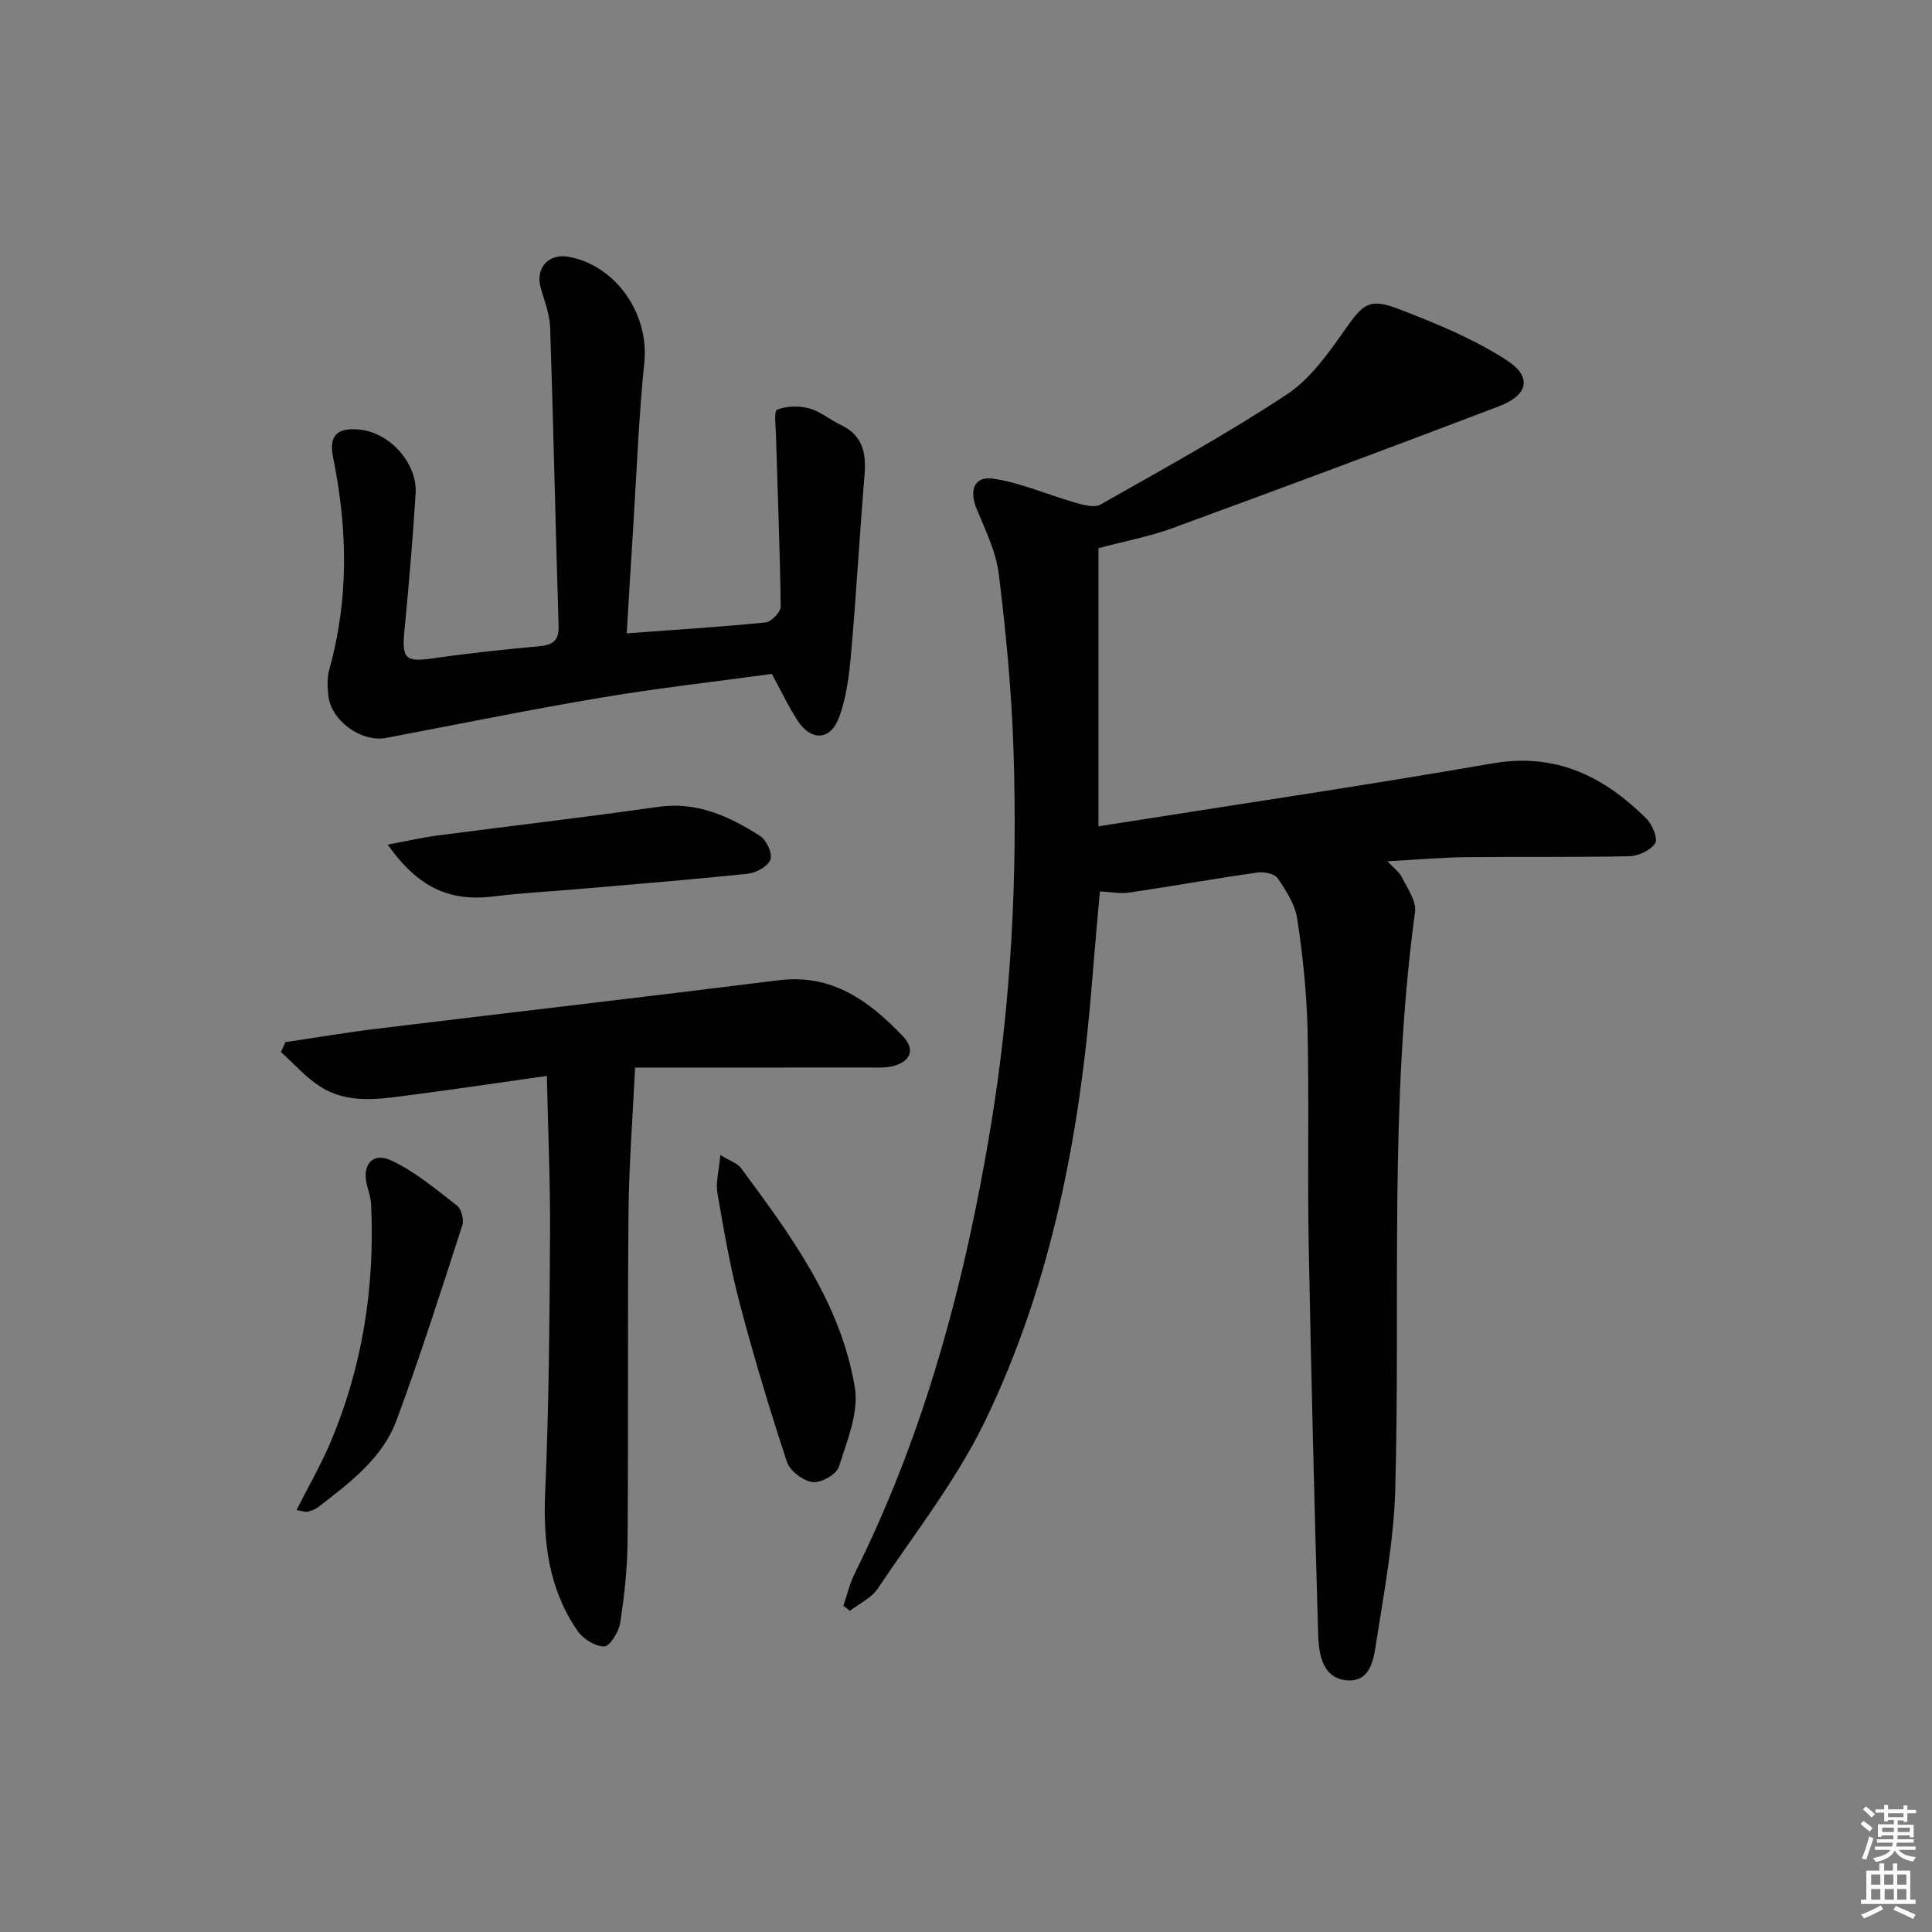 <svg enable-background="new 0 0 400 400" viewBox="0 0 400 400" xmlns="http://www.w3.org/2000/svg"><rect x="0" y="0" width="400" height="400" fill="#808080" stroke="none"/><path d="m385.2 377.6.6-.6c.6.4 1.3.9 1.9 1.5l-.6.7c-.8-.6-1.4-1.1-1.9-1.6zm.3 7.1c.6-1.4 1.1-2.9 1.5-4.5.3.1.6.3.9.4-.5 1.4-1 2.9-1.5 4.4l-.9-.2zm.2-10.1.6-.6c.7.5 1.3 1.1 1.9 1.6l-.7.7c-.6-.6-1.2-1.2-1.8-1.7zm8.4-.8h.8v.9h1.8v.7h-1.8v1.8h-.8v-.3h-1.2v.9h3.3v2.6h-.8v-.4h-2.5c0 .3 0 .6-.1.8h3.4v.7h-3.5c0 .3-.1.6-.1.8h4v.7h-3.5c.7.9 1.9 1.3 3.6 1.5-.2.2-.4.5-.6.9-1.9-.3-3.2-1.1-3.8-2.3-.5 1.1-1.8 2-3.9 2.4-.2-.3-.4-.5-.6-.8 1.9-.4 3.1-.9 3.6-1.7h-3.2v-.7h3.5c.1-.2.1-.5.2-.8h-3.3v-.7h3.4c0-.2 0-.5 0-.8h-2.4v.3h-.8v-2.6h3.3v-.9h-1.2v.3h-.8v-1.8h-1.8v-.7h1.8v-.9h.8v.9h3.2zm-4.4 5.5h2.4c0-.3 0-.6 0-.9h-2.4zm1.2-3.1h3.2v-.8h-3.2zm4.4 2.2h-2.4v.9h2.5v-.9z" fill="#fcfafa"/><path d="m389.2 385.8h.9v1.5h1.8v-1.5h.9v1.5h2.7v6h1.1v.9h-11.3v-.9h1.1v-6h2.7v-1.5zm.2 8.7.5.8c-1.2.6-2.5 1.3-4 1.9-.2-.3-.3-.6-.6-.8 1.6-.6 3-1.3 4.1-1.9zm-2-4.3h1.9v-2.1h-1.9zm0 3.1h1.9v-2.2h-1.9zm2.7-3.1h1.9v-2.1h-1.9zm.1 3.1h1.9v-2.2h-1.9zm2.3 1.3c1.4.6 2.7 1.2 4.1 1.8l-.5.9c-1.5-.7-2.8-1.4-4.1-1.9zm2.2-6.5h-1.9v2.1h1.9zm-1.9 5.2h1.9v-2.2h-1.9z" fill="#fcfafa"/><g fill="#010101"><path d="m174.61 332.44c.78-2.25 1.33-4.62 2.38-6.74 14.49-29.11 22.75-60.08 28.06-92.02 4.33-26.05 5.65-52.23 4.78-78.54-.4-12.1-1.55-24.21-3.03-36.23-.57-4.64-2.77-9.13-4.59-13.54-1.61-3.89-.52-6.88 3.5-6.26 5.76.89 11.28 3.35 16.94 4.97 1.66.47 3.92 1.1 5.19.39 12.99-7.38 26.12-14.58 38.58-22.8 4.9-3.23 8.64-8.58 12.12-13.52 3.63-5.14 4.89-6.54 10.99-4.19 7.66 2.94 15.42 6.12 22.28 10.53 5.51 3.54 4.64 7.3-1.53 9.65-22.47 8.56-45 16.96-67.58 25.22-4.8 1.76-9.91 2.7-15.28 4.13v57.59c27.94-4.42 54.84-8.38 81.62-13.03 13.09-2.27 23.02 2.71 31.8 11.4 1.23 1.21 2.45 4.13 1.84 5.12-.91 1.47-3.45 2.65-5.32 2.7-11.32.25-22.65.07-33.97.2-5.14.06-10.27.53-16.14.85 1.25 1.35 2.46 2.21 3.04 3.38 1.13 2.28 2.98 4.88 2.68 7.1-5.41 39.75-3.01 79.75-4.1 119.63-.29 10.4-2.25 20.78-3.86 31.11-.55 3.54-1.04 8.67-6 8.36-5.17-.32-5.98-5.36-6.1-9.53-.78-26.94-1.46-53.89-1.96-80.83-.27-14.82.1-29.66-.24-44.48-.18-7.62-.99-15.26-2.12-22.8-.45-2.97-2.31-5.86-4.05-8.42-.65-.95-2.87-1.39-4.25-1.19-8.87 1.27-17.7 2.84-26.56 4.16-1.74.26-3.57-.13-6.01-.25-.54 6.19-1.12 12.4-1.61 18.61-2.5 31.51-8.32 62.35-22.12 90.95-5.94 12.32-14.61 23.34-22.27 34.79-1.31 1.95-3.82 3.1-5.78 4.61-.43-.38-.88-.73-1.33-1.08z"/><path d="m129.76 131.13c10.24-.76 19.53-1.33 28.79-2.27 1.17-.12 3.09-2.16 3.08-3.29-.14-11.79-.63-23.58-.97-35.37-.06-1.88-.46-5.1.24-5.38 1.95-.78 4.52-.84 6.6-.28 2.34.64 4.35 2.38 6.59 3.44 4.54 2.15 5.28 5.83 4.9 10.39-1.02 12.22-1.68 24.47-2.76 36.68-.4 4.57-.95 9.31-2.54 13.55-1.79 4.75-5.78 4.85-8.53.63-1.89-2.89-3.37-6.05-5.36-9.7-11.46 1.57-23.47 2.91-35.36 4.91-14.88 2.5-29.67 5.53-44.5 8.34-5.13.97-11.43-3.57-11.97-8.79-.19-1.8-.26-3.75.22-5.46 4.09-14.58 3.76-29.19.76-43.89-.9-4.42.83-6.15 5.43-5.71 6.28.59 12.07 6.93 11.67 13.27-.59 9.45-1.4 18.88-2.31 28.31-.58 5.95.18 6.63 6.09 5.77 7.22-1.05 14.49-1.8 21.76-2.48 2.79-.26 4.16-1.07 4.06-4.21-.64-20.6-1.06-41.22-1.75-61.82-.09-2.74-1.19-5.47-1.95-8.17-1.16-4.1 1.61-7.21 5.8-6.43 9.84 1.82 16.66 11.88 15.65 21.82-1.16 11.4-1.59 22.87-2.31 34.32-.47 7.08-.87 14.18-1.33 21.82z"/><path d="m59.09 215.76c6.36-.94 12.71-2.02 19.09-2.79 27.67-3.37 55.37-6.55 83.03-10.02 11.08-1.39 18.75 4.31 25.7 11.56 2.64 2.76 1.64 5.29-2.07 6.23-1.57.4-3.3.26-4.96.27-16.45.02-32.89.01-48.39.01-.49 10.24-1.26 20.02-1.36 29.81-.22 22.82-.01 45.64-.2 68.46-.05 5.62-.68 11.28-1.55 16.83-.29 1.82-2.2 4.79-3.31 4.77-1.9-.04-4.39-1.6-5.54-3.28-5.87-8.58-7.11-18.2-6.66-28.5.78-17.78.9-35.59 1.01-53.4.07-10.76-.41-21.52-.66-32.95-9.91 1.4-18.89 2.74-27.89 3.91-6.43.84-13.06 2.06-18.96-1.66-3.05-1.92-5.5-4.78-8.22-7.21.31-.67.63-1.36.94-2.04z"/><path d="m149.14 239.13c2.15 1.31 3.54 1.72 4.23 2.65 10.3 13.89 20.69 27.94 23.61 45.44.87 5.2-1.61 11.12-3.3 16.47-.49 1.56-3.7 3.38-5.42 3.16-1.97-.25-4.7-2.29-5.32-4.15-3.58-10.83-6.87-21.77-9.78-32.81-1.98-7.52-3.31-15.22-4.63-22.9-.37-2.2.32-4.6.61-7.86z"/><path d="m80.27 174.87c3.83-.71 6.95-1.44 10.11-1.86 15.3-2.01 30.63-3.78 45.9-5.96 8.04-1.15 14.69 1.97 21.05 6 1.34.84 2.63 3.62 2.19 4.9-.48 1.39-2.94 2.76-4.66 2.94-11.72 1.24-23.47 2.17-35.22 3.19-5.79.5-11.61.79-17.38 1.51-9.08 1.13-15.62-1.71-21.99-10.72z"/><path d="m61.38 312.66c2.48-4.9 4.96-9.19 6.9-13.72 6.77-15.84 9.36-32.45 8.55-49.61-.06-1.3-.49-2.59-.83-3.86-1.12-4.18 1.05-7.01 4.9-5.25 4.97 2.27 9.32 5.99 13.71 9.38.92.71 1.48 2.93 1.11 4.09-4.38 13.5-8.69 27.03-13.61 40.34-2.93 7.91-9.68 12.93-16.15 17.94-.63.49-1.43.79-2.21 1.01-.42.12-.94-.11-2.37-.32z"/></g></svg>